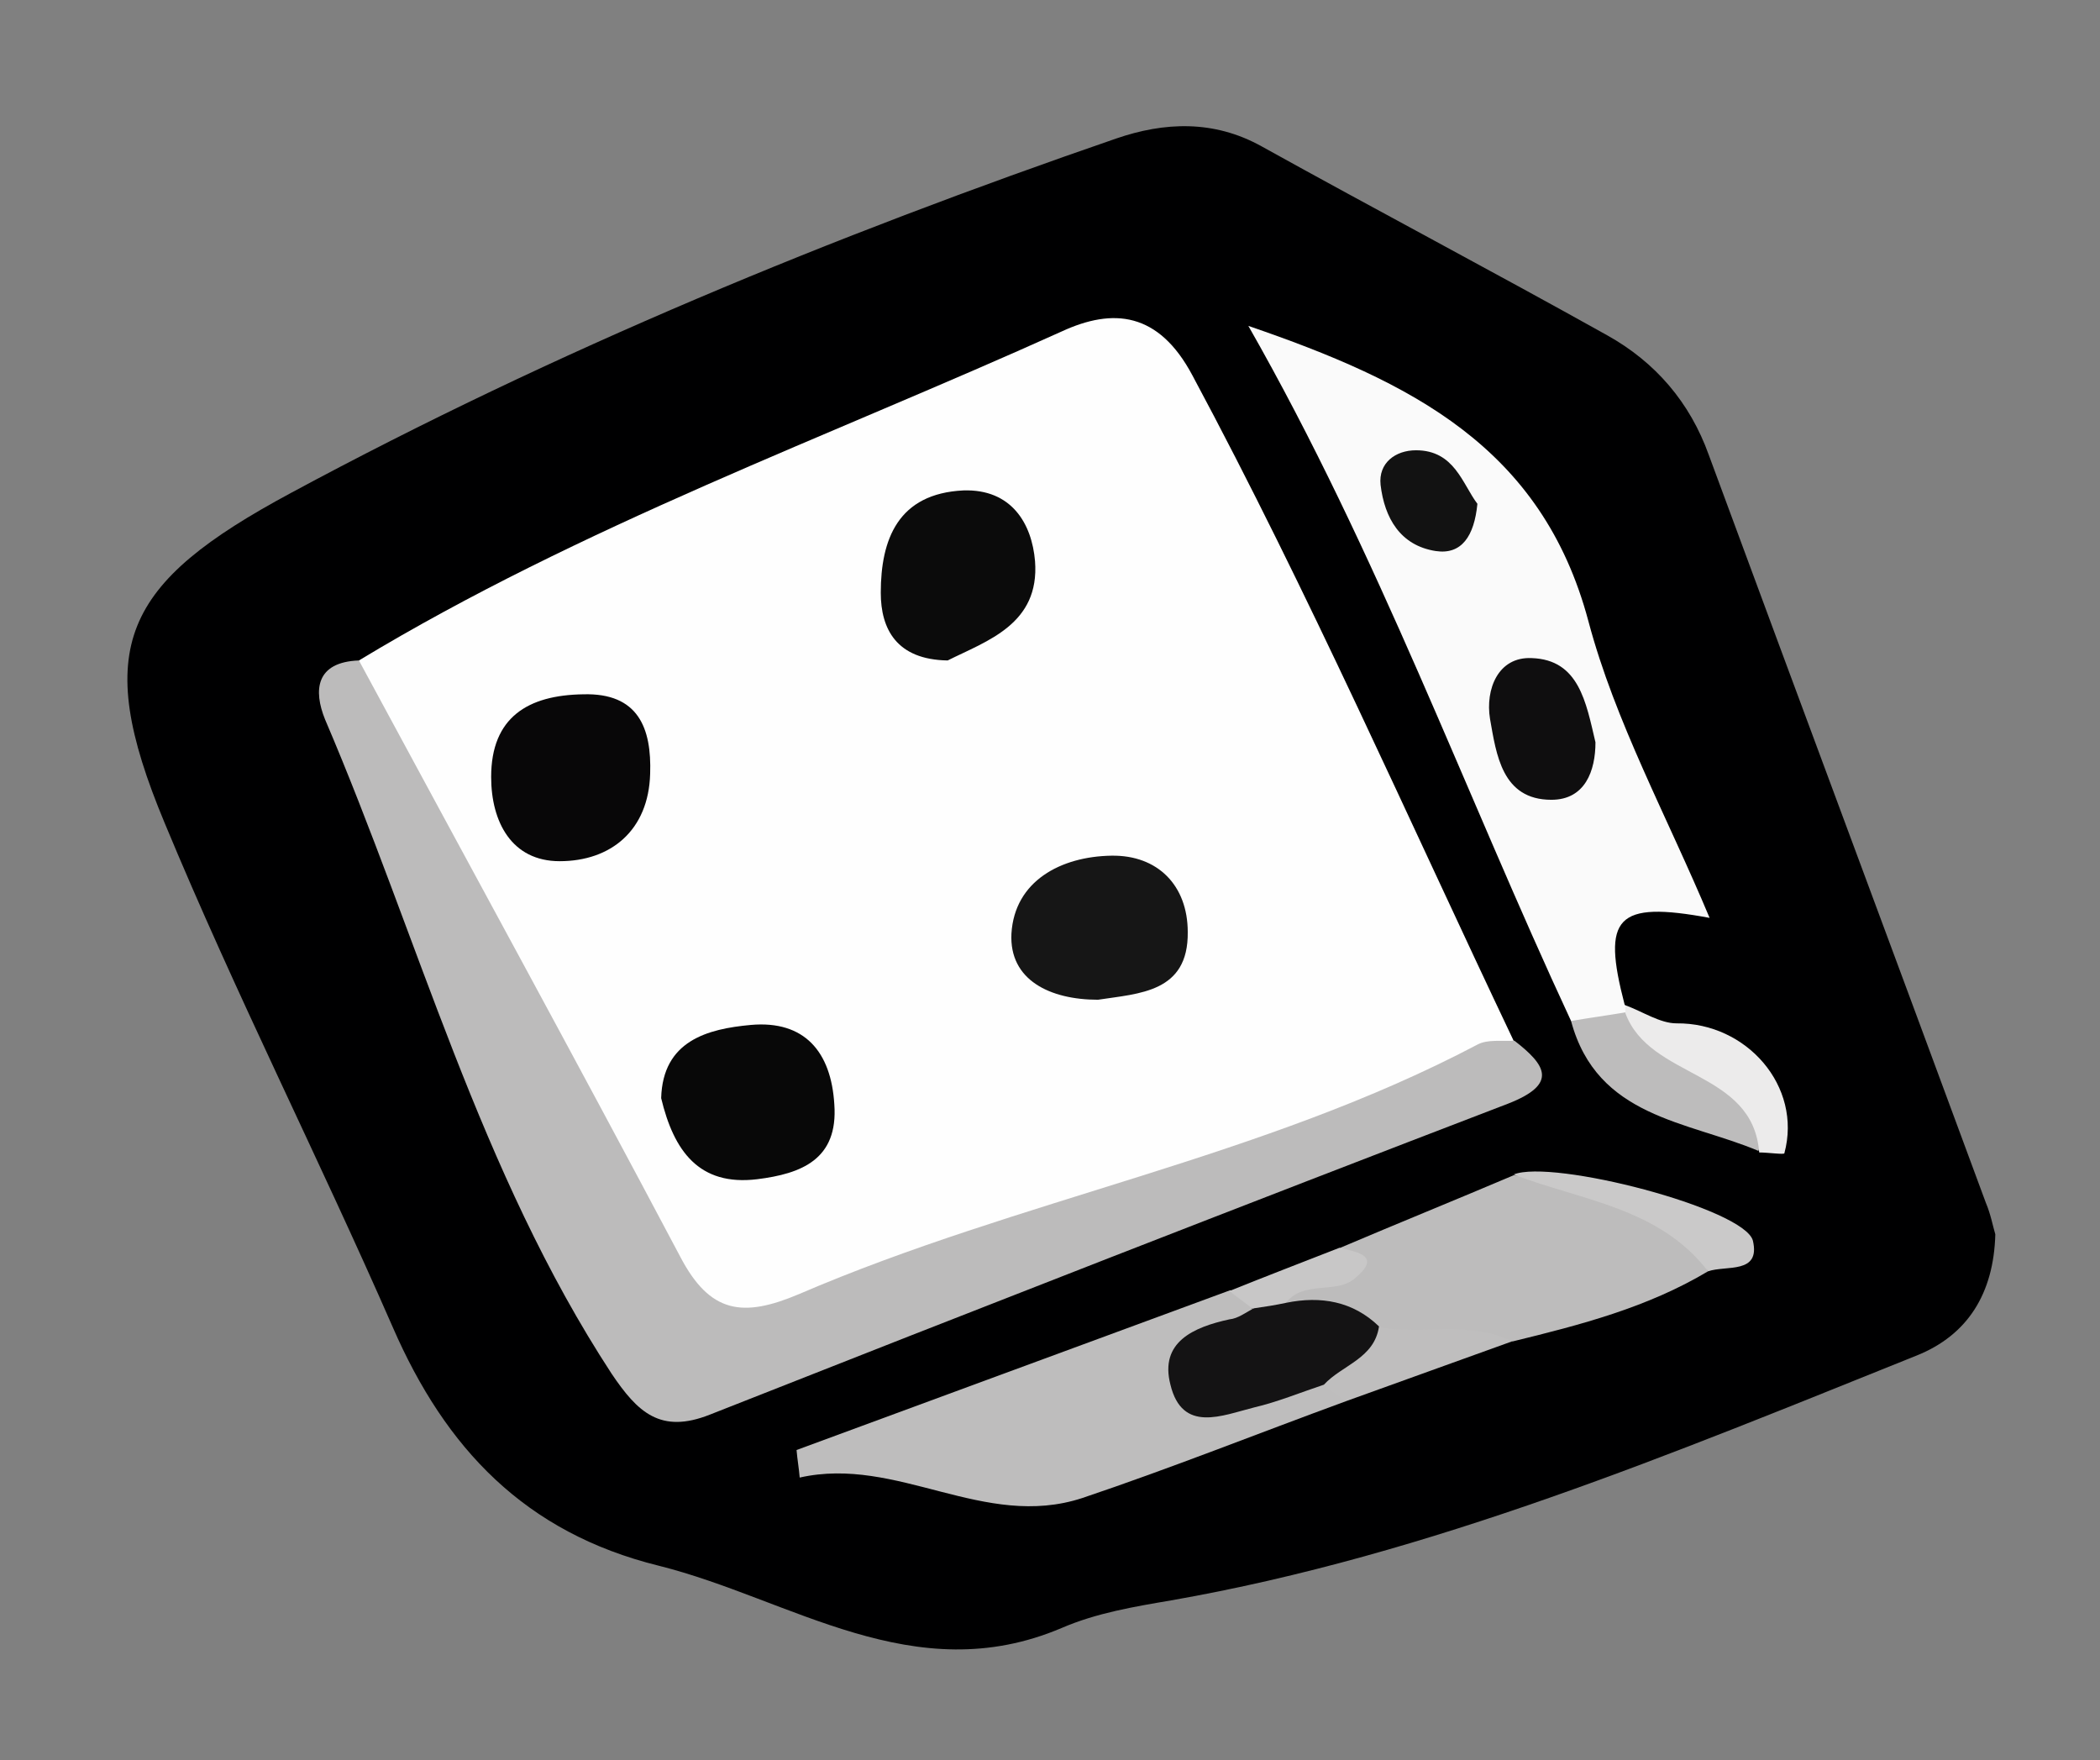 <?xml version="1.0" encoding="utf-8"?>
<!-- Generator: Adobe Illustrator 23.0.2, SVG Export Plug-In . SVG Version: 6.00 Build 0)  -->
<svg version="1.1" id="Camada_1" xmlns="http://www.w3.org/2000/svg" xmlns:xlink="http://www.w3.org/1999/xlink" x="0px" y="0px"
	 viewBox="0 0 26.68 22.36" style="enable-background:new 0 0 26.68 22.36;" xml:space="preserve">
<rect x="0" y="0" width="26.68" height="22.36" fill="#808080" stroke="none"/>
<style type="text/css">
	.st0{fill:#000001;}
	.st1{fill:#FEFEFE;}
	.st2{fill:#BCBBBB;}
	.st3{fill:#FAFAFA;}
	.st4{fill:#BEBDBD;}
	.st5{fill:#BDBCBC;}
	.st6{fill:#ECEBEB;}
	.st7{fill:#CAC9C9;}
	.st8{fill:#BFBEBE;}
	.st9{fill:#C8C7C7;}
	.st10{fill:#080808;}
	.st11{fill:#080708;}
	.st12{fill:#161616;}
	.st13{fill:#0B0B0B;}
	.st14{fill:#0F0E0F;}
	.st15{fill:#121212;}
	.st16{fill:#141314;}
</style>
<g>
	<path class="st0" d="M25.35,15.68c-0.02,0.75-0.35,1.28-1,1.54c-3.09,1.24-6.16,2.53-9.47,3.11c-0.47,0.08-0.95,0.16-1.39,0.35
		c-1.88,0.8-3.44-0.37-5.12-0.79c-1.7-0.42-2.71-1.49-3.38-3.03c-0.94-2.15-2-4.24-2.9-6.41C1.16,8.22,1.56,7.41,3.7,6.26
		C7.06,4.45,10.58,3,14.18,1.76c0.61-0.21,1.24-0.24,1.85,0.1c1.46,0.81,2.94,1.59,4.39,2.4c0.61,0.34,1.05,0.85,1.29,1.52
		c1.17,3.17,2.35,6.33,3.52,9.5C25.29,15.42,25.32,15.58,25.35,15.68z"/>
	<path class="st1" d="M4.56,8.39c2.83-1.71,5.94-2.83,8.93-4.18c0.65-0.3,1.23-0.25,1.66,0.56c1.48,2.76,2.74,5.63,4.08,8.45
		c-0.89,0.7-1.92,1.14-2.99,1.47c-1.99,0.61-3.96,1.26-5.91,2c-0.98,0.37-1.62,0.16-2.07-0.75c-1.06-2.15-2.29-4.21-3.48-6.3
		C4.58,9.26,4.45,8.84,4.56,8.39z"/>
	<path class="st2" d="M4.56,8.39c1.36,2.52,2.74,5.04,4.08,7.57c0.38,0.73,0.8,0.78,1.51,0.48c2.81-1.21,5.89-1.73,8.62-3.17
		c0.13-0.07,0.31-0.04,0.47-0.05c0.4,0.31,0.56,0.55-0.08,0.8c-3.39,1.3-6.77,2.62-10.14,3.95c-0.63,0.25-0.92-0.03-1.25-0.52
		c-1.68-2.57-2.45-5.53-3.64-8.31C3.98,8.77,4.01,8.41,4.56,8.39z"/>
	<path class="st3" d="M19.96,12.97c-1.35-2.9-2.44-5.92-4.1-8.83c2.07,0.71,3.73,1.54,4.32,3.75c0.34,1.28,1,2.48,1.54,3.77
		c-1.19-0.22-1.37-0.01-1.08,1.1c0.09,0.11,0.09,0.21-0.03,0.3C20.38,13.19,20.16,13.17,19.96,12.97z"/>
	<path class="st4" d="M17.1,17.8c-1.12,0.41-2.22,0.85-3.35,1.23c-1.25,0.41-2.35-0.54-3.59-0.26c-0.01-0.12-0.03-0.23-0.04-0.35
		c1.84-0.68,3.67-1.35,5.51-2.03c0.16,0.06,0.31,0.13,0.28,0.34c-0.1,0.3-0.5,0.37-0.54,0.8c0.47,0.26,0.94-0.2,1.4-0.08
		C16.94,17.51,17.06,17.63,17.1,17.8z"/>
	<path class="st5" d="M21.7,16.15c-0.77,0.46-1.62,0.68-2.48,0.89c-0.61,0-1.23,0.26-1.83-0.07c-0.37-0.07-0.75-0.08-1.06-0.33
		c-0.16-0.61,0.7-0.32,0.7-0.79c0.73-0.31,1.47-0.61,2.2-0.92C20.23,14.97,21.2,15.09,21.7,16.15z"/>
	<path class="st5" d="M19.96,12.97c0.23-0.04,0.46-0.07,0.69-0.11c0.31,0.39,0.86,0.31,1.21,0.61c0.35,0.3,0.7,0.61,0.48,1.15
		C21.44,14.24,20.29,14.2,19.96,12.97z"/>
	<path class="st6" d="M22.35,14.64c-0.08-1.05-1.39-0.93-1.7-1.77v-0.1C20.87,12.85,21.09,13,21.3,13c0.89-0.01,1.6,0.8,1.37,1.65
		C22.67,14.67,22.46,14.64,22.35,14.64z"/>
	<path class="st7" d="M21.7,16.15c-0.62-0.81-1.61-0.9-2.47-1.23c0.49-0.2,2.93,0.43,3.04,0.84C22.37,16.19,21.93,16.07,21.7,16.15z
		"/>
	<path class="st8" d="M17.52,16.86c0.56,0.1,1.15-0.09,1.69,0.18c-0.7,0.25-1.41,0.51-2.11,0.76c-0.09-0.07-0.19-0.13-0.28-0.2
		C16.86,17.17,17.15,16.98,17.52,16.86z"/>
	<path class="st9" d="M17.02,15.85c0.23,0.06,0.55,0.1,0.18,0.4c-0.24,0.19-0.65,0.01-0.87,0.31c-0.12,0.14-0.25,0.15-0.41,0.07
		c-0.1-0.08-0.2-0.15-0.3-0.23C16.09,16.21,16.56,16.03,17.02,15.85z"/>
	<path class="st10" d="M8.4,13.95c0.02-0.73,0.59-0.88,1.14-0.93c0.68-0.06,1.02,0.34,1.06,1.01c0.05,0.7-0.42,0.88-0.98,0.95
		C8.88,15.07,8.56,14.62,8.4,13.95z"/>
	<path class="st11" d="M7.41,8.82c0.7-0.02,0.87,0.43,0.85,1.01c-0.02,0.72-0.5,1.11-1.15,1.11c-0.61,0-0.87-0.5-0.87-1.07
		C6.24,9.11,6.71,8.83,7.41,8.82z"/>
	<path class="st12" d="M13.95,12.7c-0.61,0-1.13-0.25-1.1-0.84c0.04-0.67,0.63-0.98,1.27-0.99c0.59-0.01,0.97,0.38,0.97,0.97
		C15.1,12.61,14.47,12.62,13.95,12.7z"/>
	<path class="st13" d="M12.04,8.39c-0.65-0.01-0.85-0.4-0.85-0.86c0-0.68,0.22-1.26,1.05-1.3c0.61-0.02,0.87,0.42,0.91,0.9
		C13.21,7.93,12.54,8.14,12.04,8.39z"/>
	<path class="st14" d="M20.27,9.43c0,0.36-0.13,0.73-0.56,0.73c-0.63,0-0.7-0.58-0.78-1.03c-0.06-0.37,0.1-0.79,0.53-0.77
		C20.06,8.38,20.15,8.92,20.27,9.43z"/>
	<path class="st15" d="M18.77,6.4c-0.04,0.41-0.2,0.65-0.53,0.6c-0.45-0.07-0.65-0.42-0.7-0.84c-0.03-0.28,0.19-0.44,0.45-0.44
		C18.48,5.72,18.58,6.15,18.77,6.4z"/>
	<path class="st16" d="M15.93,16.62c0.14-0.02,0.27-0.04,0.41-0.07c0.44-0.09,0.85-0.02,1.18,0.3c-0.06,0.41-0.47,0.49-0.7,0.74
		c-0.3,0.1-0.59,0.22-0.89,0.29c-0.4,0.1-0.91,0.33-1.06-0.29c-0.14-0.54,0.29-0.73,0.75-0.83C15.73,16.75,15.83,16.67,15.93,16.62z
		"/>
</g>
</svg>

